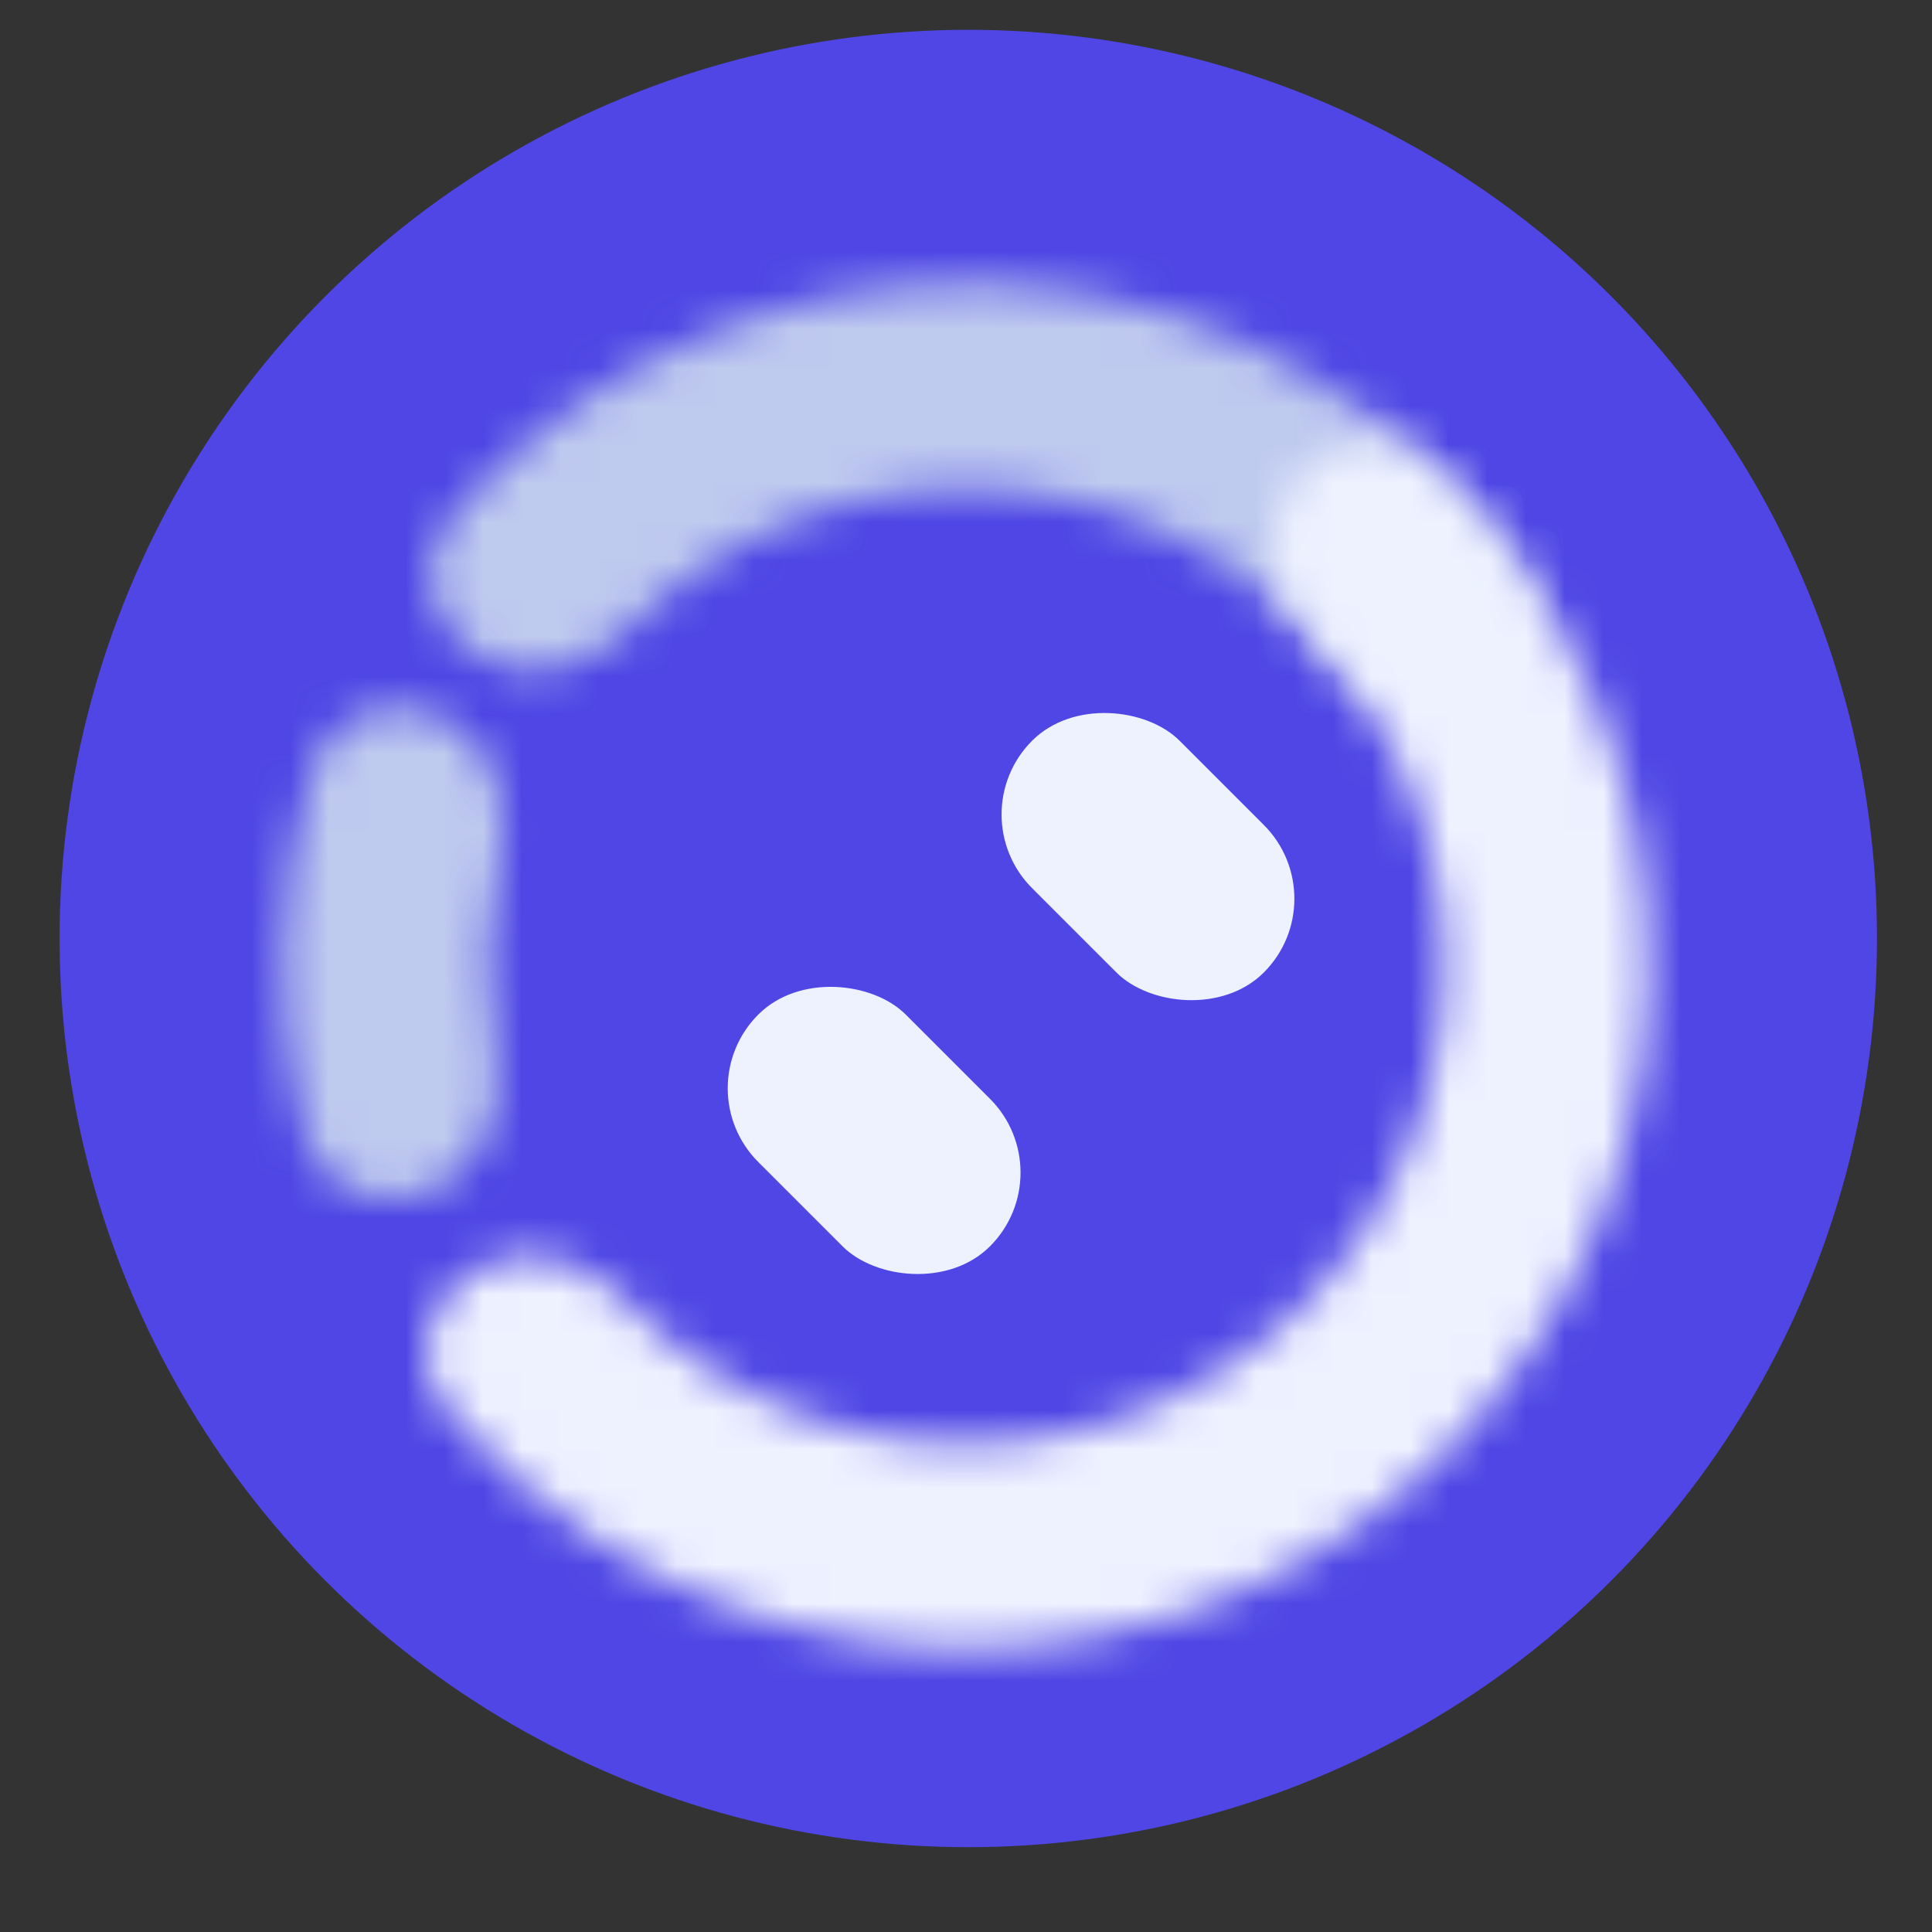 <svg xmlns="http://www.w3.org/2000/svg" width="50" height="50" viewBox="0 0 50 50" fill="none">
<rect x="0" y="0" width="50" height="50" fill="#333333" stroke="none"/>
<ellipse cx="25.059" cy="24.288" rx="23.517" ry="23.517" fill="#4F46E5"/>
<mask id="path-2-inside-1_137_416" fill="white">
<path d="M38.31 18.027C39.608 17.348 40.123 15.73 39.257 14.549C37.958 12.776 36.334 11.254 34.464 10.069C31.845 8.409 28.835 7.467 25.736 7.338C22.638 7.209 19.56 7.897 16.811 9.333C14.849 10.359 13.105 11.74 11.662 13.399C10.701 14.504 11.08 16.159 12.316 16.944V16.944C13.552 17.729 15.174 17.337 16.204 16.296C17.099 15.392 18.131 14.627 19.268 14.033C21.192 13.028 23.346 12.546 25.515 12.636C27.684 12.727 29.791 13.386 31.625 14.548C32.708 15.235 33.673 16.083 34.49 17.058C35.429 18.181 37.013 18.707 38.31 18.027V18.027Z"/>
</mask>
<path d="M38.31 18.027C39.608 17.348 40.123 15.73 39.257 14.549C37.958 12.776 36.334 11.254 34.464 10.069C31.845 8.409 28.835 7.467 25.736 7.338C22.638 7.209 19.56 7.897 16.811 9.333C14.849 10.359 13.105 11.74 11.662 13.399C10.701 14.504 11.08 16.159 12.316 16.944V16.944C13.552 17.729 15.174 17.337 16.204 16.296C17.099 15.392 18.131 14.627 19.268 14.033C21.192 13.028 23.346 12.546 25.515 12.636C27.684 12.727 29.791 13.386 31.625 14.548C32.708 15.235 33.673 16.083 34.49 17.058C35.429 18.181 37.013 18.707 38.31 18.027V18.027Z" stroke="#BFCAEF" stroke-width="8.198" mask="url(#path-2-inside-1_137_416)"/>
<mask id="path-3-inside-2_137_416" fill="white">
<path d="M11.426 18.556C10.103 17.928 8.5 18.488 8.077 19.89C7.617 21.414 7.363 22.998 7.327 24.598C7.291 26.198 7.472 27.791 7.862 29.335C8.221 30.754 9.797 31.387 11.147 30.82V30.82C12.497 30.253 13.1 28.697 12.833 27.257C12.678 26.422 12.609 25.572 12.629 24.718C12.648 23.865 12.756 23.018 12.949 22.191C13.281 20.765 12.749 19.184 11.426 18.556V18.556Z"/>
</mask>
<path d="M11.426 18.556C10.103 17.928 8.5 18.488 8.077 19.89C7.617 21.414 7.363 22.998 7.327 24.598C7.291 26.198 7.472 27.791 7.862 29.335C8.221 30.754 9.797 31.387 11.147 30.82V30.82C12.497 30.253 13.1 28.697 12.833 27.257C12.678 26.422 12.609 25.572 12.629 24.718C12.648 23.865 12.756 23.018 12.949 22.191C13.281 20.765 12.749 19.184 11.426 18.556V18.556Z" stroke="#BFCAEF" stroke-width="8.198" mask="url(#path-3-inside-2_137_416)"/>
<mask id="path-4-inside-3_137_416" fill="white">
<path d="M33.436 12.566C34.258 11.354 35.924 11.024 36.999 12.018C38.276 13.198 39.374 14.563 40.257 16.072C41.588 18.345 42.393 20.888 42.615 23.513C42.837 26.138 42.469 28.779 41.538 31.244C40.608 33.709 39.138 35.934 37.237 37.758C35.335 39.581 33.051 40.957 30.549 41.784C28.048 42.611 25.393 42.869 22.78 42.538C20.166 42.207 17.66 41.296 15.443 39.872C13.973 38.927 12.655 37.772 11.53 36.448C10.581 35.332 10.979 33.681 12.225 32.91V32.91C13.47 32.139 15.087 32.55 16.105 33.602C16.766 34.286 17.506 34.893 18.31 35.41C19.862 36.407 21.616 37.045 23.446 37.276C25.275 37.508 27.134 37.328 28.884 36.749C30.635 36.17 32.235 35.207 33.566 33.931C34.897 32.654 35.925 31.096 36.577 29.371C37.228 27.646 37.486 25.797 37.331 23.959C37.175 22.121 36.611 20.342 35.68 18.75C35.197 17.924 34.621 17.16 33.966 16.471C32.957 15.41 32.614 13.777 33.436 12.566V12.566Z"/>
</mask>
<path d="M33.436 12.566C34.258 11.354 35.924 11.024 36.999 12.018C38.276 13.198 39.374 14.563 40.257 16.072C41.588 18.345 42.393 20.888 42.615 23.513C42.837 26.138 42.469 28.779 41.538 31.244C40.608 33.709 39.138 35.934 37.237 37.758C35.335 39.581 33.051 40.957 30.549 41.784C28.048 42.611 25.393 42.869 22.78 42.538C20.166 42.207 17.66 41.296 15.443 39.872C13.973 38.927 12.655 37.772 11.53 36.448C10.581 35.332 10.979 33.681 12.225 32.91V32.91C13.47 32.139 15.087 32.55 16.105 33.602C16.766 34.286 17.506 34.893 18.31 35.41C19.862 36.407 21.616 37.045 23.446 37.276C25.275 37.508 27.134 37.328 28.884 36.749C30.635 36.17 32.235 35.207 33.566 33.931C34.897 32.654 35.925 31.096 36.577 29.371C37.228 27.646 37.486 25.797 37.331 23.959C37.175 22.121 36.611 20.342 35.68 18.75C35.197 17.924 34.621 17.16 33.966 16.471C32.957 15.41 32.614 13.777 33.436 12.566V12.566Z" stroke="#EEF2FF" stroke-width="8.198" mask="url(#path-4-inside-3_137_416)"/>
<rect x="17.716" y="28.165" width="5.397" height="8.481" rx="2.699" transform="rotate(-45 17.716 28.165)" fill="#EEF2FF"/>
<rect x="24.803" y="21.078" width="5.397" height="8.481" rx="2.699" transform="rotate(-45 24.803 21.078)" fill="#EEF2FF"/>
</svg>